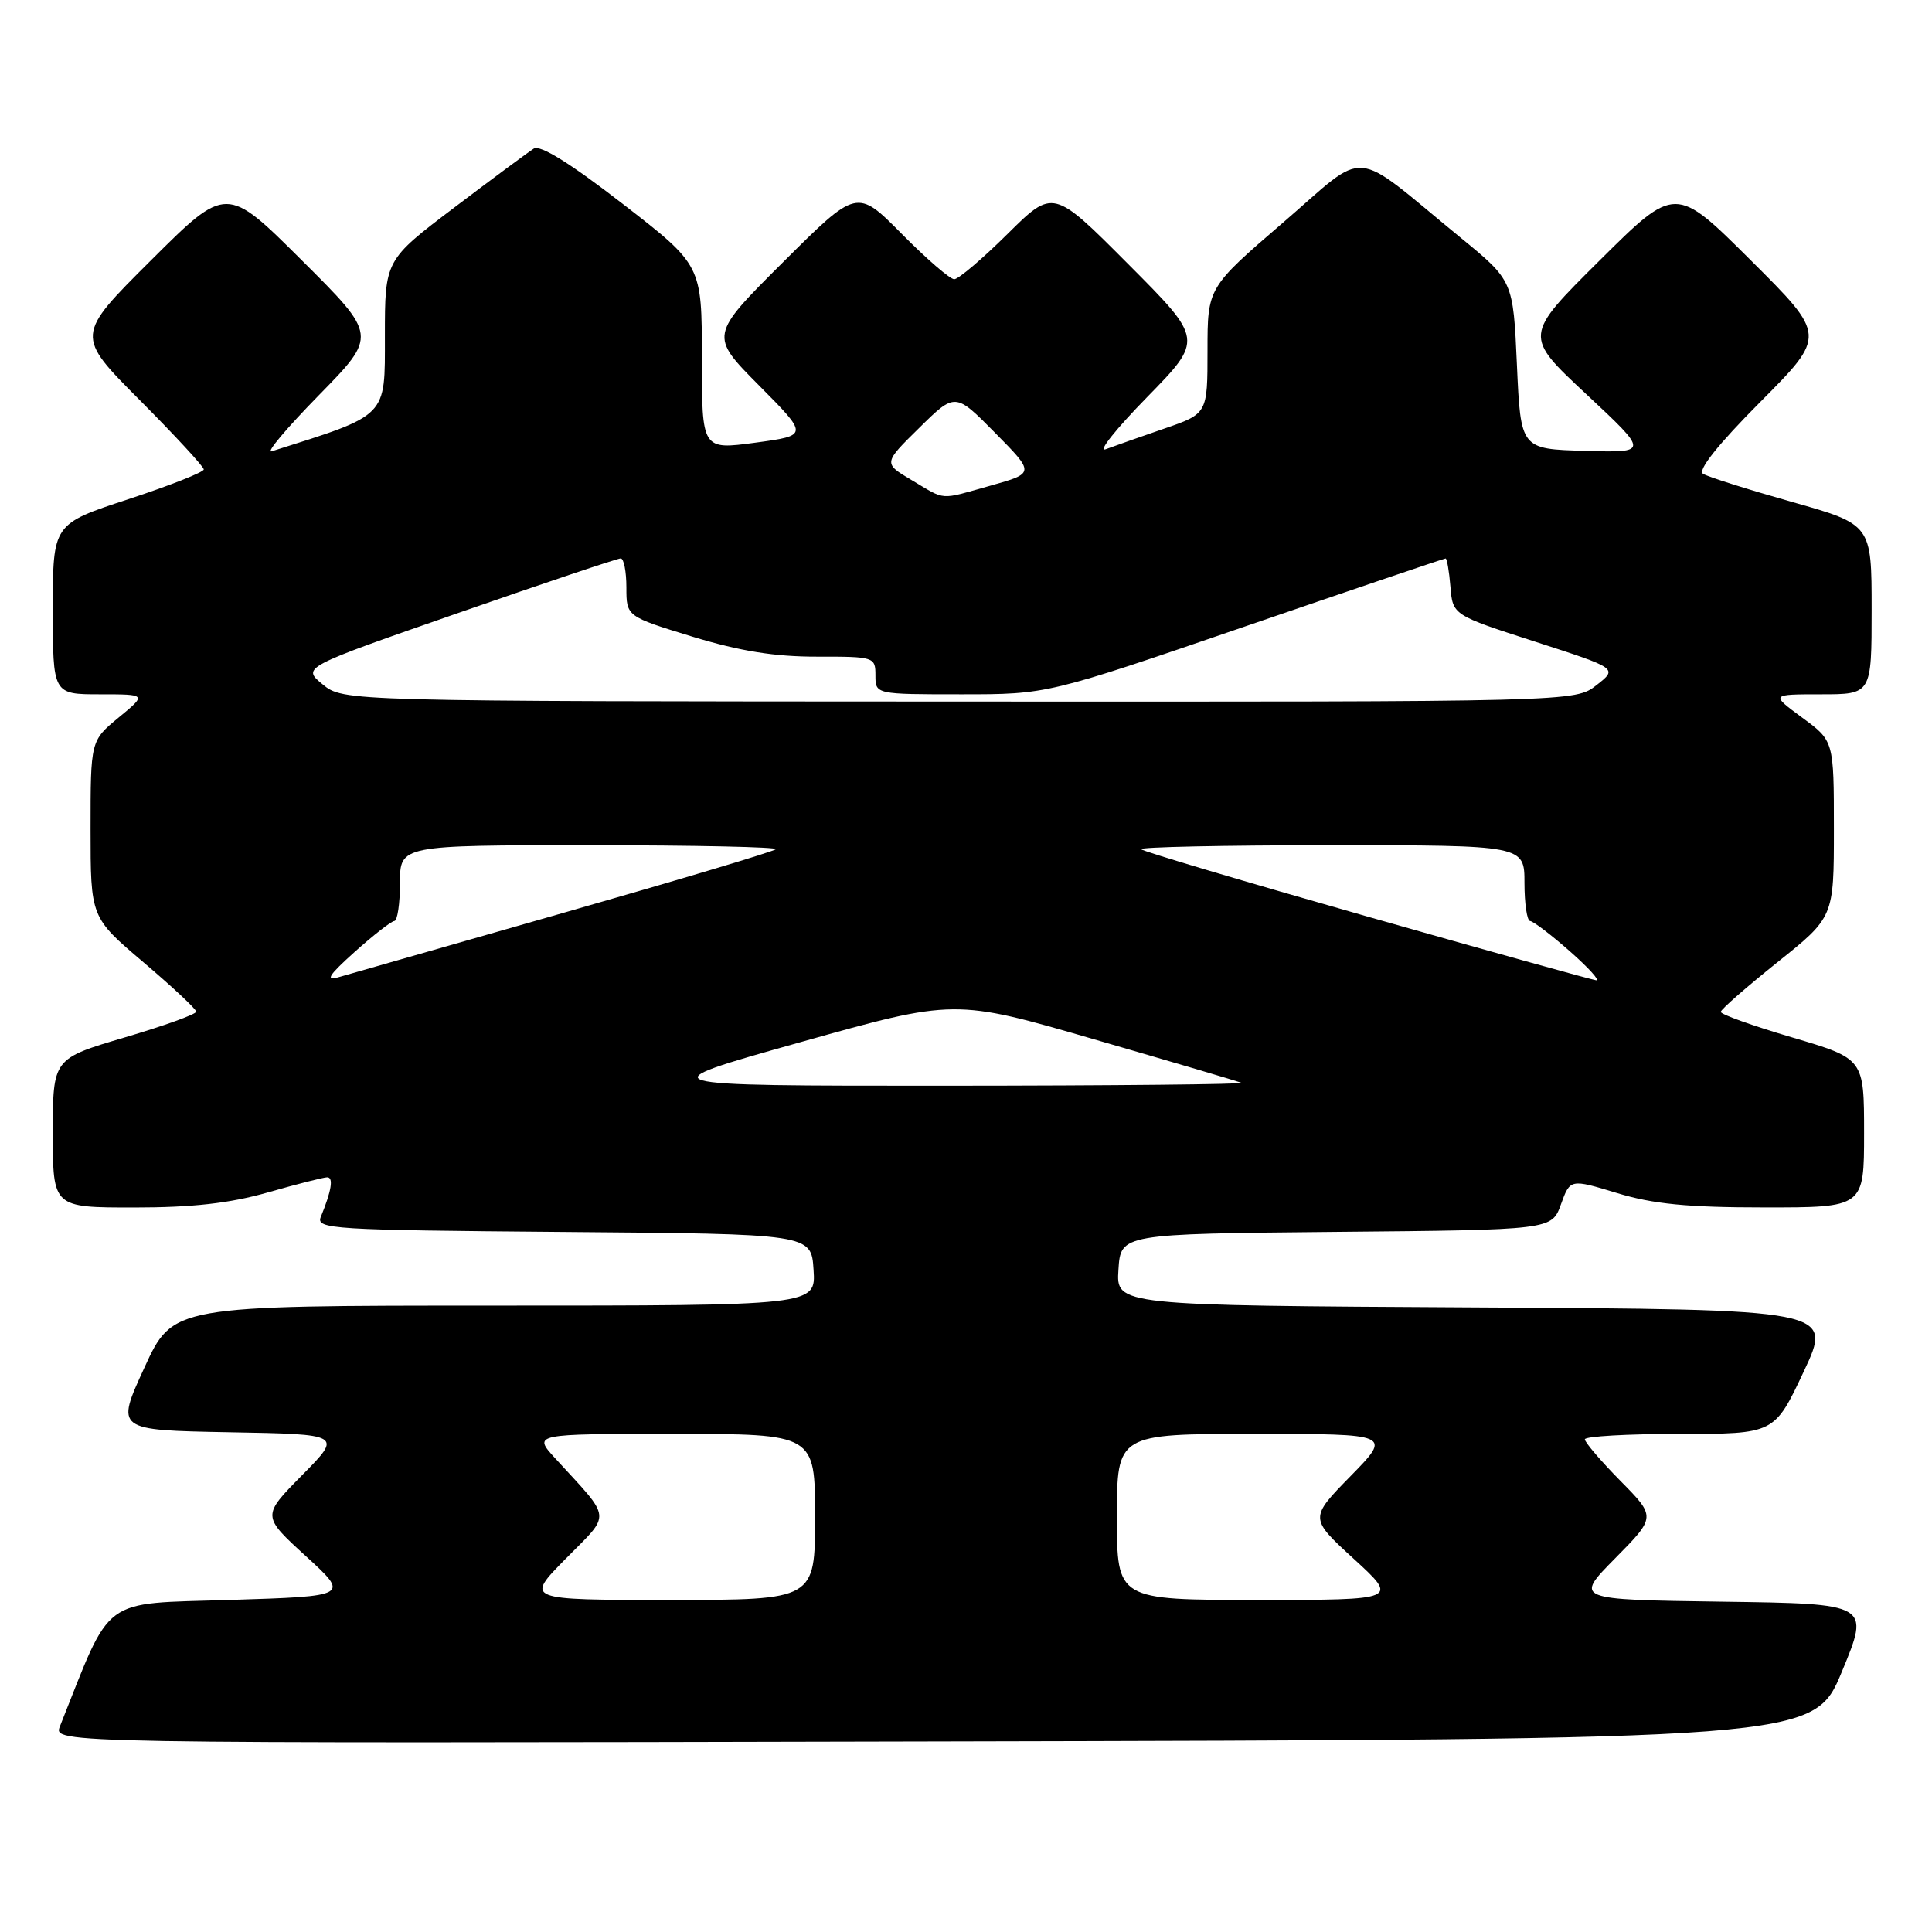 <?xml version="1.0" encoding="UTF-8" standalone="no"?>
<!DOCTYPE svg PUBLIC "-//W3C//DTD SVG 1.1//EN" "http://www.w3.org/Graphics/SVG/1.1/DTD/svg11.dtd" >
<svg xmlns="http://www.w3.org/2000/svg" xmlns:xlink="http://www.w3.org/1999/xlink" version="1.1" viewBox="0 0 256 256">
 <g >
 <path fill="currentColor"
d=" M 244.06 221.50 C 247.79 212.50 247.79 212.50 228.20 212.23 C 208.61 211.96 208.61 211.96 214.02 206.48 C 219.43 201.00 219.43 201.00 214.71 196.22 C 212.12 193.59 210.00 191.11 210.00 190.72 C 210.00 190.32 215.65 190.00 222.56 190.00 C 235.12 190.00 235.12 190.00 239.00 181.75 C 242.88 173.50 242.88 173.50 195.38 173.24 C 147.89 172.98 147.89 172.98 148.20 168.24 C 148.50 163.50 148.50 163.50 177.05 163.23 C 205.61 162.97 205.61 162.97 206.83 159.59 C 208.06 156.20 208.06 156.20 214.28 158.09 C 219.03 159.54 223.63 159.99 233.75 159.99 C 247.00 160.00 247.00 160.00 247.00 150.14 C 247.00 140.28 247.00 140.28 237.50 137.47 C 232.27 135.93 228.00 134.41 228.01 134.08 C 228.01 133.76 231.39 130.81 235.51 127.51 C 243.00 121.53 243.00 121.53 243.00 109.85 C 243.00 98.17 243.00 98.17 238.80 95.09 C 234.61 92.00 234.61 92.00 241.30 92.00 C 248.00 92.00 248.00 92.00 248.00 80.75 C 248.00 69.49 248.00 69.49 237.41 66.50 C 231.58 64.85 226.29 63.18 225.66 62.78 C 224.92 62.32 227.64 58.90 233.25 53.26 C 242.00 44.46 242.00 44.46 232.00 34.50 C 222.00 24.54 222.00 24.54 211.95 34.52 C 201.90 44.50 201.90 44.50 210.20 52.24 C 218.50 59.99 218.50 59.99 210.00 59.74 C 201.50 59.50 201.50 59.50 201.00 48.35 C 200.50 37.19 200.50 37.19 193.50 31.46 C 178.78 19.40 181.47 19.63 170.04 29.47 C 160.00 38.11 160.00 38.11 160.00 46.46 C 160.00 54.82 160.00 54.82 154.25 56.80 C 151.09 57.89 147.60 59.12 146.50 59.53 C 145.40 59.94 147.87 56.84 151.98 52.64 C 159.46 44.99 159.46 44.99 149.50 35.00 C 139.55 25.01 139.55 25.01 133.50 31.00 C 130.17 34.30 126.99 37.00 126.44 37.00 C 125.89 37.00 122.76 34.30 119.49 30.99 C 113.55 24.99 113.55 24.99 103.78 34.72 C 94.01 44.46 94.01 44.46 100.58 51.08 C 107.15 57.70 107.15 57.70 100.07 58.66 C 93.00 59.61 93.00 59.61 93.00 47.37 C 93.00 35.13 93.00 35.13 82.51 27.01 C 75.57 21.64 71.59 19.16 70.73 19.69 C 70.02 20.14 65.29 23.64 60.22 27.48 C 51.00 34.46 51.00 34.46 51.00 44.55 C 51.00 55.40 51.50 54.89 36.00 59.80 C 35.17 60.06 37.99 56.72 42.25 52.37 C 50.00 44.46 50.00 44.46 40.00 34.50 C 30.00 24.54 30.00 24.54 20.00 34.50 C 10.00 44.46 10.00 44.46 18.50 53.00 C 23.18 57.70 27.00 61.84 27.00 62.20 C 27.00 62.57 22.50 64.34 17.00 66.15 C 7.00 69.43 7.00 69.43 7.00 80.71 C 7.00 92.00 7.00 92.00 13.23 92.00 C 19.46 92.00 19.46 92.00 15.73 95.07 C 12.00 98.15 12.00 98.15 12.00 109.85 C 12.00 121.56 12.00 121.56 19.00 127.50 C 22.85 130.77 26.00 133.71 26.00 134.05 C 26.00 134.39 21.73 135.93 16.50 137.47 C 7.00 140.28 7.00 140.28 7.00 150.14 C 7.00 160.00 7.00 160.00 17.75 160.00 C 25.51 160.00 30.46 159.44 35.50 158.00 C 39.35 156.90 42.89 156.00 43.36 156.00 C 44.22 156.00 43.92 157.81 42.51 161.24 C 41.84 162.86 43.91 162.99 74.65 163.24 C 107.50 163.50 107.50 163.50 107.80 168.25 C 108.11 173.00 108.11 173.00 65.51 173.00 C 22.90 173.00 22.90 173.00 19.12 181.25 C 15.33 189.50 15.33 189.50 30.36 189.78 C 45.38 190.05 45.38 190.05 40.04 195.46 C 34.70 200.87 34.70 200.87 40.52 206.19 C 46.33 211.50 46.33 211.50 30.49 212.00 C 13.18 212.55 14.89 211.28 7.94 228.75 C 7.05 231.01 7.05 231.01 123.68 230.75 C 240.32 230.50 240.32 230.50 244.06 221.50 Z  M 74.97 206.53 C 81.04 200.38 81.16 201.52 73.58 193.25 C 70.61 190.00 70.61 190.00 89.30 190.00 C 108.00 190.00 108.00 190.00 108.00 201.00 C 108.00 212.00 108.00 212.00 88.78 212.00 C 69.57 212.00 69.57 212.00 74.97 206.53 Z  M 148.00 201.00 C 148.00 190.00 148.00 190.00 166.22 190.00 C 184.43 190.00 184.43 190.00 178.97 195.58 C 173.50 201.17 173.50 201.17 179.41 206.58 C 185.32 212.00 185.32 212.00 166.66 212.00 C 148.00 212.00 148.00 212.00 148.00 201.00 Z  M 106.00 138.11 C 126.50 132.35 126.50 132.35 145.00 137.72 C 155.18 140.67 163.95 143.26 164.50 143.47 C 165.05 143.67 147.50 143.85 125.50 143.86 C 85.50 143.87 85.50 143.87 106.00 138.11 Z  M 47.00 126.13 C 49.48 123.91 51.84 122.07 52.25 122.04 C 52.66 122.02 53.00 119.75 53.00 117.00 C 53.00 112.00 53.00 112.00 78.17 112.00 C 92.01 112.00 103.09 112.24 102.80 112.53 C 102.51 112.83 89.89 116.60 74.75 120.93 C 59.62 125.25 46.17 129.10 44.87 129.48 C 43.05 130.01 43.54 129.24 47.00 126.13 Z  M 181.12 121.43 C 164.96 116.83 151.50 112.83 151.20 112.53 C 150.91 112.24 162.22 112.00 176.33 112.00 C 202.00 112.00 202.00 112.00 202.00 117.00 C 202.00 119.75 202.34 122.02 202.75 122.04 C 203.16 122.07 205.53 123.86 208.00 126.04 C 210.47 128.21 212.05 129.95 211.50 129.89 C 210.95 129.83 197.28 126.03 181.12 121.43 Z  M 42.75 90.68 C 40.01 88.43 40.01 88.43 60.75 81.21 C 72.16 77.24 81.84 73.99 82.25 73.99 C 82.66 74.00 83.00 75.73 83.00 77.84 C 83.00 81.68 83.00 81.68 91.75 84.36 C 98.05 86.28 102.67 87.02 108.25 87.01 C 115.85 87.00 116.00 87.05 116.00 89.50 C 116.00 92.00 116.00 92.00 127.39 92.00 C 138.79 92.00 138.79 92.00 165.00 83.00 C 179.42 78.05 191.36 74.00 191.55 74.00 C 191.73 74.00 192.02 75.69 192.19 77.75 C 192.50 81.50 192.50 81.50 203.43 85.03 C 214.37 88.57 214.37 88.57 211.55 90.78 C 208.73 93.00 208.73 93.00 127.12 92.96 C 45.50 92.93 45.50 92.93 42.75 90.68 Z  M 120.77 63.60 C 117.04 61.38 117.04 61.38 121.81 56.69 C 126.57 52.00 126.57 52.00 131.85 57.35 C 137.13 62.70 137.13 62.70 131.25 64.35 C 124.36 66.28 125.42 66.36 120.77 63.60 Z "/>
</g>
</svg>